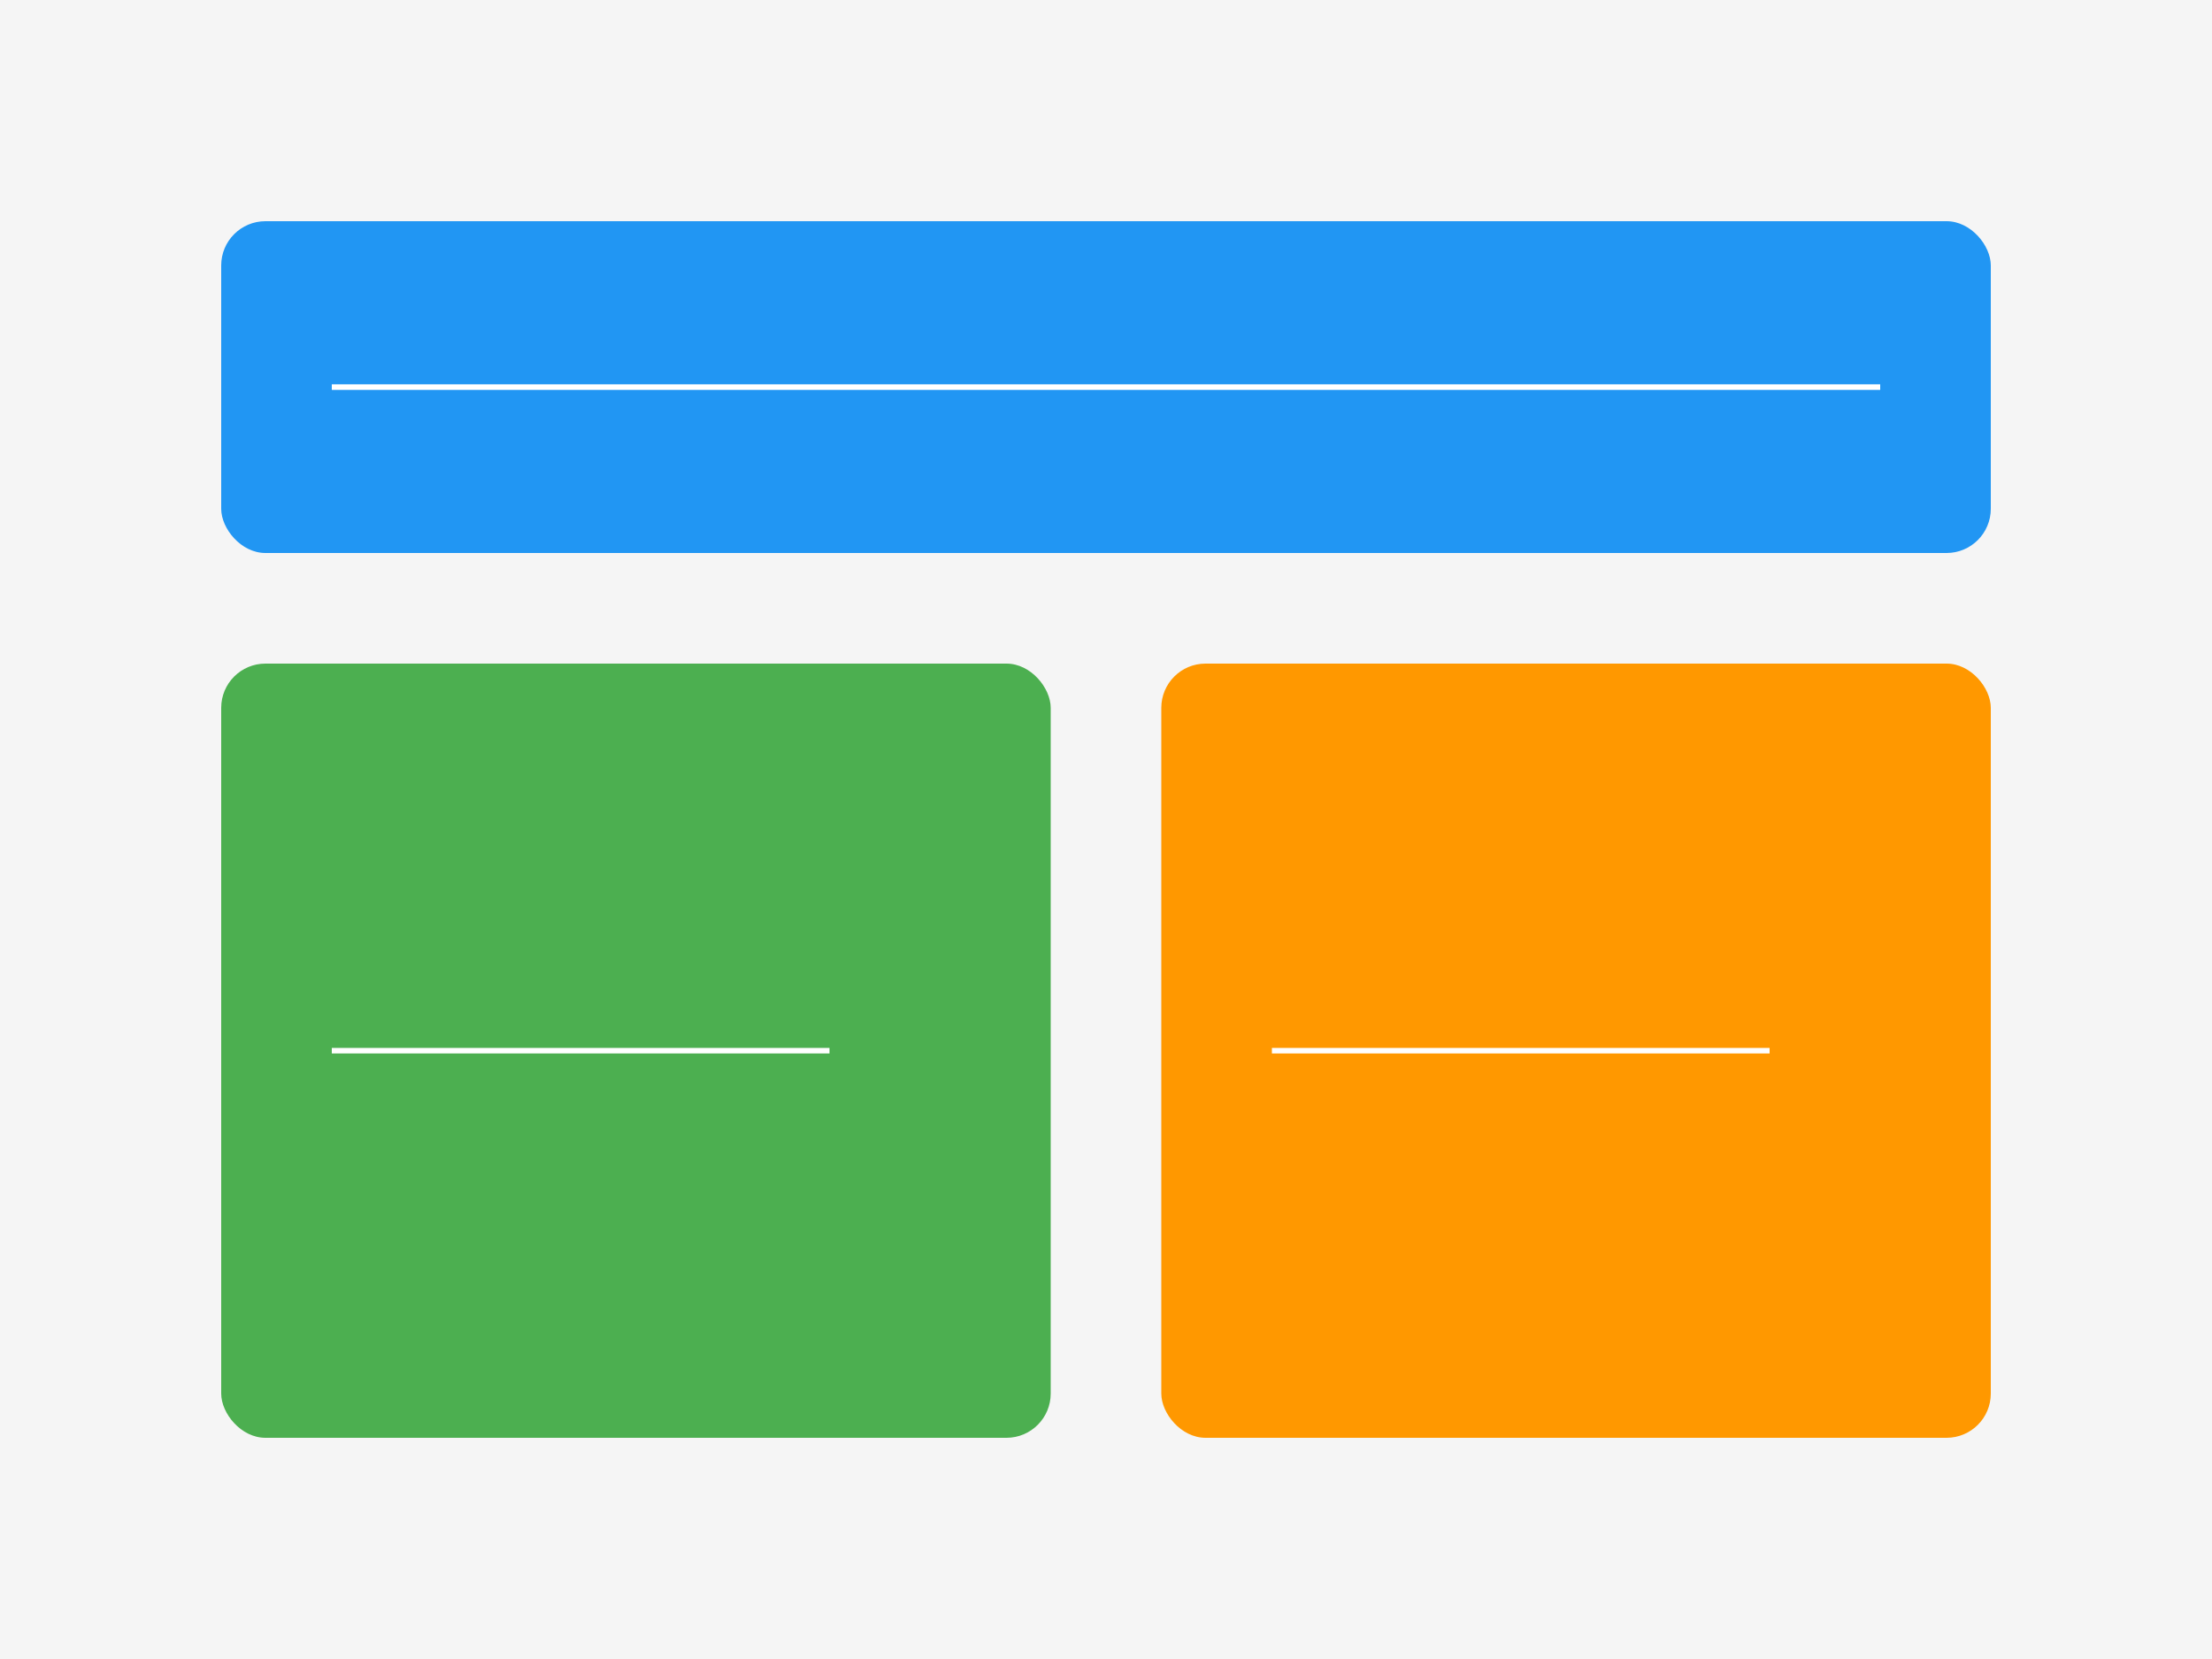 <?xml version="1.0" encoding="UTF-8"?>
<svg width="400" height="300" viewBox="0 0 400 300" fill="none" xmlns="http://www.w3.org/2000/svg">
  <!-- Background -->
  <rect width="400" height="300" fill="#F5F5F5"/>
  
  <!-- Design Elements -->
  <rect x="40" y="40" width="320" height="60" fill="#2196F3" rx="8"/>
  <rect x="40" y="120" width="150" height="140" fill="#4CAF50" rx="8"/>
  <rect x="210" y="120" width="150" height="140" fill="#FF9800" rx="8"/>
  
  <!-- Decorative Lines -->
  <line x1="60" y1="70" x2="340" y2="70" stroke="white" strokeWidth="2"/>
  <line x1="60" y1="190" x2="150" y2="190" stroke="white" strokeWidth="2"/>
  <line x1="230" y1="190" x2="320" y2="190" stroke="white" strokeWidth="2"/>
</svg> 